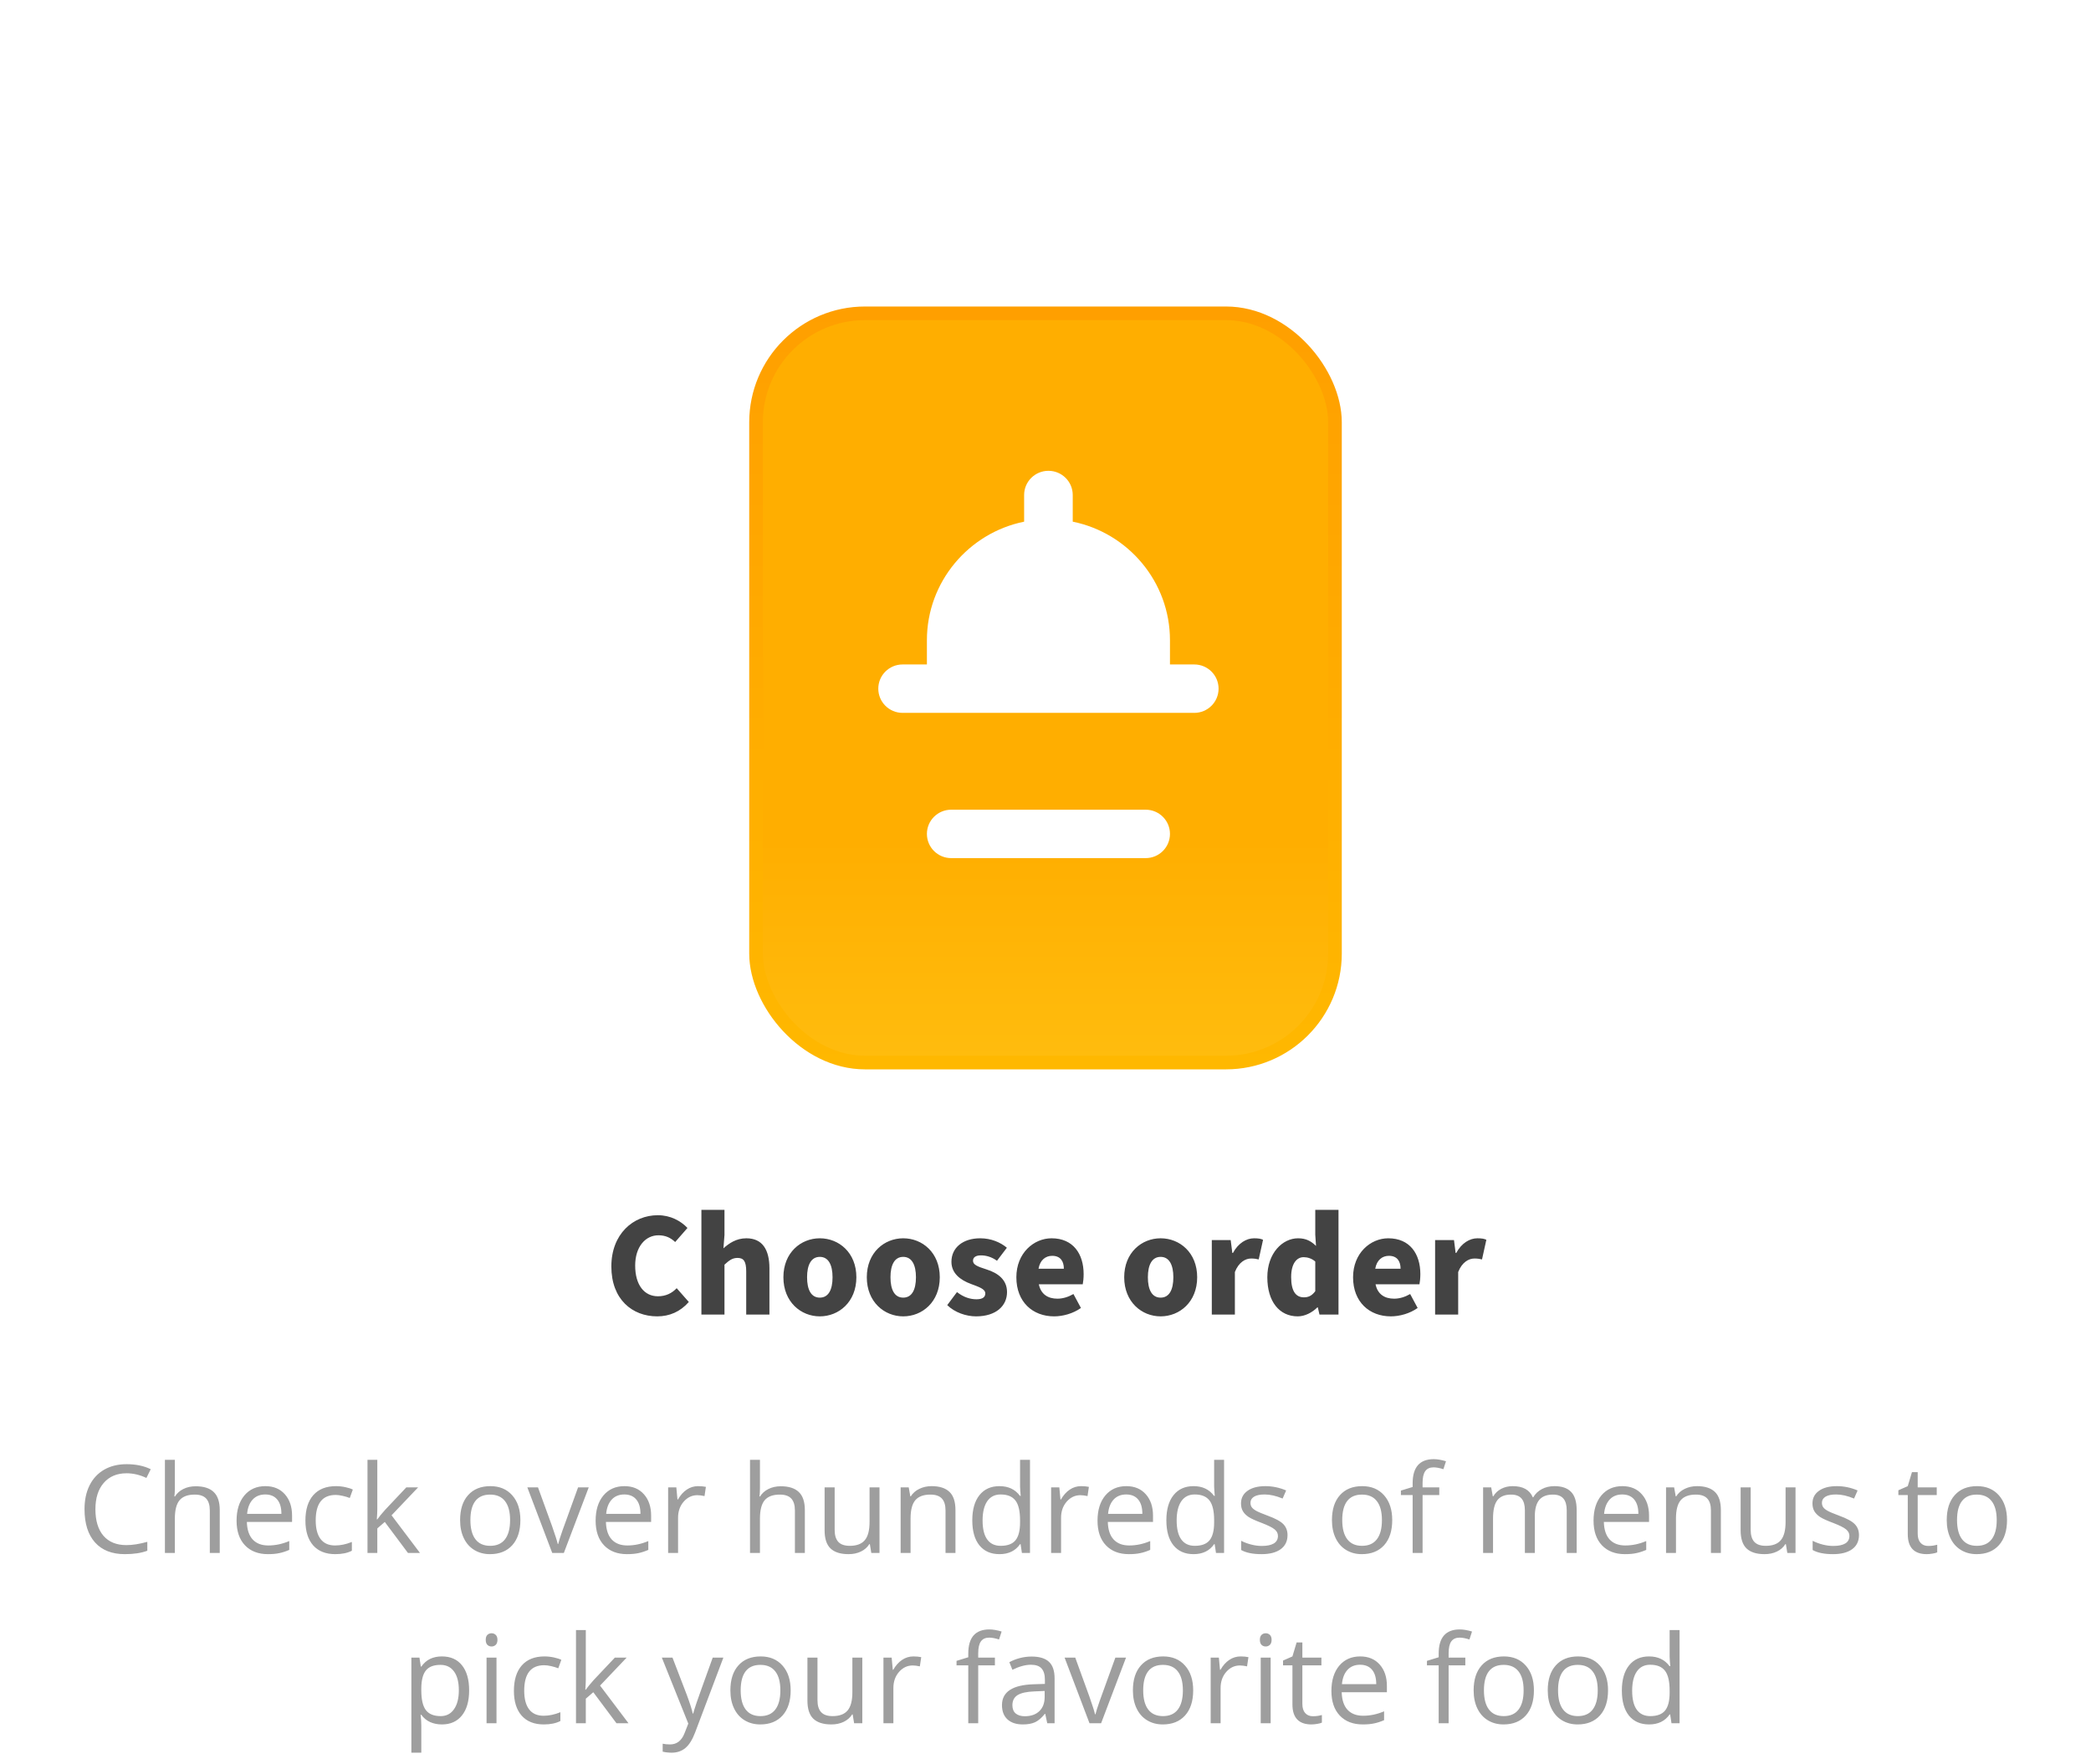 <svg width="307" height="259" viewBox="0 0 307 259" fill="none" xmlns="http://www.w3.org/2000/svg">
<g clip-path="url(#clip0_403_1314)" filter="url(#filter0_dd_403_1314)">
<rect x="111" y="21" width="85" height="110" rx="16" fill="url(#paint0_linear_403_1314)" stroke="url(#paint1_linear_403_1314)" stroke-width="2"/>
<path d="M178.911 76.108C178.911 74.143 177.315 72.554 175.342 72.554H171.774V69C171.774 60.42 165.635 53.242 157.499 51.59V47.677C157.499 45.713 155.903 44.123 153.931 44.123C151.958 44.123 150.362 45.713 150.362 47.677V51.59C142.226 53.242 136.088 60.42 136.088 69V72.554H132.519C130.547 72.554 128.95 74.143 128.95 76.108C128.95 78.072 130.547 79.662 132.519 79.662H175.342C177.315 79.662 178.911 78.072 178.911 76.108ZM168.205 93.877H139.656C137.684 93.877 136.088 95.466 136.088 97.431C136.088 99.395 137.684 100.985 139.656 100.985H168.205C170.178 100.985 171.774 99.395 171.774 97.431C171.774 95.466 170.178 93.877 168.205 93.877Z" fill="white"/>
</g>
<path d="M96.49 193.264C98.294 193.264 99.878 192.582 101.132 191.152L99.35 189.128C98.668 189.854 97.766 190.316 96.6 190.316C94.598 190.316 93.256 188.666 93.256 185.806C93.256 183.034 94.774 181.362 96.666 181.362C97.678 181.362 98.426 181.692 99.13 182.352L100.934 180.284C99.944 179.25 98.448 178.414 96.578 178.414C92.97 178.414 89.758 181.164 89.758 185.938C89.758 190.778 92.838 193.264 96.49 193.264ZM102.98 193H106.368V185.674C107.05 185.058 107.512 184.684 108.282 184.684C109.162 184.684 109.558 185.146 109.558 186.664V193H112.968V186.224C112.968 183.496 111.956 181.802 109.58 181.802C108.084 181.802 107.028 182.55 106.214 183.276L106.368 181.318V177.622H102.98V193ZM120.364 193.264C123.158 193.264 125.732 191.152 125.732 187.522C125.732 183.892 123.158 181.802 120.364 181.802C117.592 181.802 115.018 183.892 115.018 187.522C115.018 191.152 117.592 193.264 120.364 193.264ZM120.364 190.514C119.088 190.514 118.494 189.348 118.494 187.522C118.494 185.718 119.088 184.53 120.364 184.53C121.64 184.53 122.234 185.718 122.234 187.522C122.234 189.348 121.64 190.514 120.364 190.514ZM132.61 193.264C135.404 193.264 137.978 191.152 137.978 187.522C137.978 183.892 135.404 181.802 132.61 181.802C129.838 181.802 127.264 183.892 127.264 187.522C127.264 191.152 129.838 193.264 132.61 193.264ZM132.61 190.514C131.334 190.514 130.74 189.348 130.74 187.522C130.74 185.718 131.334 184.53 132.61 184.53C133.886 184.53 134.48 185.718 134.48 187.522C134.48 189.348 133.886 190.514 132.61 190.514ZM143.297 193.264C146.267 193.264 147.851 191.702 147.851 189.7C147.851 187.896 146.531 186.906 144.859 186.378C143.473 185.938 142.857 185.674 142.857 185.102C142.857 184.618 143.231 184.31 144.023 184.31C144.771 184.31 145.585 184.53 146.377 185.102L147.829 183.188C146.883 182.396 145.519 181.802 143.913 181.802C141.361 181.802 139.689 183.188 139.689 185.256C139.689 186.95 141.009 187.94 142.571 188.512C143.737 188.952 144.661 189.238 144.661 189.898C144.661 190.426 144.287 190.756 143.363 190.756C142.505 190.756 141.515 190.492 140.503 189.7L139.073 191.614C140.173 192.692 141.845 193.264 143.297 193.264ZM154.765 193.264C156.063 193.264 157.559 192.846 158.703 192.032L157.603 189.986C156.833 190.426 156.041 190.668 155.249 190.668C153.863 190.668 152.829 190.03 152.521 188.556H158.967C159.033 188.248 159.099 187.676 159.099 187.06C159.099 184.09 157.559 181.802 154.391 181.802C151.773 181.802 149.221 183.98 149.221 187.522C149.221 191.174 151.641 193.264 154.765 193.264ZM152.477 186.268C152.697 184.992 153.511 184.376 154.479 184.376C155.711 184.376 156.195 185.19 156.195 186.268H152.477ZM170.401 193.264C173.195 193.264 175.769 191.152 175.769 187.522C175.769 183.892 173.195 181.802 170.401 181.802C167.629 181.802 165.055 183.892 165.055 187.522C165.055 191.152 167.629 193.264 170.401 193.264ZM170.401 190.514C169.125 190.514 168.531 189.348 168.531 187.522C168.531 185.718 169.125 184.53 170.401 184.53C171.677 184.53 172.271 185.718 172.271 187.522C172.271 189.348 171.677 190.514 170.401 190.514ZM177.917 193H181.305V186.752C181.877 185.3 182.867 184.772 183.681 184.772C184.165 184.772 184.407 184.816 184.803 184.904L185.441 182.022C185.133 181.868 184.759 181.802 184.121 181.802C183.021 181.802 181.811 182.484 181.019 183.958H180.931L180.689 182.066H177.917V193ZM190.534 193.264C191.568 193.264 192.646 192.714 193.416 191.944H193.482L193.724 193H196.518V177.622H193.108V181.296L193.218 182.924C192.514 182.242 191.788 181.802 190.578 181.802C188.312 181.802 186.068 183.958 186.068 187.522C186.068 191.086 187.828 193.264 190.534 193.264ZM191.436 190.47C190.27 190.47 189.566 189.59 189.566 187.5C189.566 185.454 190.424 184.574 191.392 184.574C191.942 184.574 192.58 184.75 193.108 185.212V189.568C192.602 190.25 192.096 190.47 191.436 190.47ZM204.201 193.264C205.499 193.264 206.995 192.846 208.139 192.032L207.039 189.986C206.269 190.426 205.477 190.668 204.685 190.668C203.299 190.668 202.265 190.03 201.957 188.556H208.403C208.469 188.248 208.535 187.676 208.535 187.06C208.535 184.09 206.995 181.802 203.827 181.802C201.209 181.802 198.657 183.98 198.657 187.522C198.657 191.174 201.077 193.264 204.201 193.264ZM201.913 186.268C202.133 184.992 202.947 184.376 203.915 184.376C205.147 184.376 205.631 185.19 205.631 186.268H201.913ZM210.702 193H214.09V186.752C214.662 185.3 215.652 184.772 216.466 184.772C216.95 184.772 217.192 184.816 217.588 184.904L218.226 182.022C217.918 181.868 217.544 181.802 216.906 181.802C215.806 181.802 214.596 182.484 213.804 183.958H213.716L213.474 182.066H210.702V193Z" fill="#434343"/>
<path d="M18.579 216.302C17.167 216.302 16.051 216.773 15.23 217.717C14.416 218.654 14.009 219.94 14.009 221.575C14.009 223.257 14.401 224.558 15.187 225.478C15.977 226.392 17.102 226.849 18.561 226.849C19.458 226.849 20.48 226.688 21.629 226.365V227.675C20.738 228.009 19.64 228.176 18.333 228.176C16.44 228.176 14.979 227.602 13.947 226.453C12.922 225.305 12.409 223.673 12.409 221.558C12.409 220.233 12.655 219.073 13.148 218.077C13.646 217.081 14.36 216.313 15.292 215.774C16.23 215.235 17.331 214.966 18.597 214.966C19.944 214.966 21.122 215.212 22.13 215.704L21.497 216.987C20.524 216.53 19.552 216.302 18.579 216.302ZM30.805 228V221.769C30.805 220.983 30.626 220.397 30.269 220.011C29.911 219.624 29.352 219.431 28.59 219.431C27.576 219.431 26.835 219.706 26.366 220.257C25.903 220.808 25.672 221.71 25.672 222.964V228H24.213V214.324H25.672V218.464C25.672 218.962 25.648 219.375 25.602 219.703H25.689C25.977 219.24 26.384 218.877 26.911 218.613C27.444 218.344 28.051 218.209 28.73 218.209C29.908 218.209 30.79 218.49 31.376 219.053C31.968 219.609 32.264 220.497 32.264 221.716V228H30.805ZM39.339 228.176C37.915 228.176 36.79 227.742 35.964 226.875C35.144 226.008 34.733 224.804 34.733 223.263C34.733 221.71 35.114 220.477 35.876 219.562C36.644 218.648 37.672 218.191 38.961 218.191C40.168 218.191 41.123 218.59 41.826 219.387C42.529 220.178 42.881 221.224 42.881 222.524V223.447H36.245C36.274 224.578 36.559 225.437 37.098 226.022C37.643 226.608 38.407 226.901 39.392 226.901C40.429 226.901 41.454 226.685 42.468 226.251V227.552C41.952 227.774 41.463 227.933 41 228.026C40.543 228.126 39.989 228.176 39.339 228.176ZM38.943 219.413C38.17 219.413 37.552 219.665 37.089 220.169C36.632 220.673 36.362 221.37 36.28 222.261H41.316C41.316 221.341 41.111 220.638 40.701 220.151C40.291 219.659 39.705 219.413 38.943 219.413ZM49.227 228.176C47.832 228.176 46.751 227.748 45.983 226.893C45.222 226.031 44.841 224.815 44.841 223.245C44.841 221.634 45.227 220.389 46.001 219.51C46.78 218.631 47.888 218.191 49.323 218.191C49.786 218.191 50.249 218.241 50.712 218.341C51.175 218.44 51.538 218.558 51.802 218.692L51.353 219.932C51.031 219.803 50.68 219.697 50.299 219.615C49.918 219.527 49.581 219.483 49.288 219.483C47.331 219.483 46.352 220.731 46.352 223.228C46.352 224.411 46.59 225.319 47.065 225.952C47.545 226.585 48.254 226.901 49.191 226.901C49.994 226.901 50.817 226.729 51.661 226.383V227.675C51.017 228.009 50.205 228.176 49.227 228.176ZM55.397 223.069C55.648 222.712 56.032 222.243 56.548 221.663L59.659 218.367H61.391L57.488 222.472L61.663 228H59.897L56.495 223.447L55.397 224.396V228H53.955V214.324H55.397V221.575C55.397 221.897 55.373 222.396 55.326 223.069H55.397ZM76.402 223.175C76.402 224.745 76.007 225.973 75.216 226.857C74.425 227.736 73.332 228.176 71.938 228.176C71.076 228.176 70.311 227.974 69.644 227.569C68.976 227.165 68.46 226.585 68.097 225.829C67.733 225.073 67.552 224.188 67.552 223.175C67.552 221.604 67.944 220.383 68.73 219.51C69.515 218.631 70.605 218.191 71.999 218.191C73.347 218.191 74.416 218.64 75.207 219.536C76.004 220.433 76.402 221.646 76.402 223.175ZM69.064 223.175C69.064 224.405 69.31 225.343 69.802 225.987C70.294 226.632 71.018 226.954 71.973 226.954C72.928 226.954 73.651 226.635 74.144 225.996C74.642 225.352 74.891 224.411 74.891 223.175C74.891 221.95 74.642 221.021 74.144 220.389C73.651 219.75 72.922 219.431 71.955 219.431C71 219.431 70.279 219.744 69.793 220.371C69.307 220.998 69.064 221.933 69.064 223.175ZM81.078 228L77.422 218.367H78.986L81.061 224.08C81.529 225.416 81.805 226.283 81.887 226.682H81.957C82.022 226.371 82.224 225.729 82.564 224.757C82.909 223.778 83.68 221.648 84.875 218.367H86.439L82.783 228H81.078ZM92.056 228.176C90.632 228.176 89.507 227.742 88.681 226.875C87.86 226.008 87.45 224.804 87.45 223.263C87.45 221.71 87.831 220.477 88.593 219.562C89.36 218.648 90.389 218.191 91.678 218.191C92.885 218.191 93.84 218.59 94.543 219.387C95.246 220.178 95.598 221.224 95.598 222.524V223.447H88.962C88.991 224.578 89.275 225.437 89.814 226.022C90.359 226.608 91.124 226.901 92.108 226.901C93.145 226.901 94.171 226.685 95.185 226.251V227.552C94.669 227.774 94.18 227.933 93.717 228.026C93.26 228.126 92.706 228.176 92.056 228.176ZM91.66 219.413C90.887 219.413 90.269 219.665 89.806 220.169C89.349 220.673 89.079 221.37 88.997 222.261H94.033C94.033 221.341 93.828 220.638 93.418 220.151C93.008 219.659 92.422 219.413 91.66 219.413ZM102.488 218.191C102.916 218.191 103.3 218.227 103.64 218.297L103.438 219.65C103.039 219.562 102.688 219.519 102.383 219.519C101.604 219.519 100.936 219.835 100.379 220.468C99.828 221.101 99.553 221.889 99.553 222.832V228H98.094V218.367H99.298L99.465 220.151H99.535C99.893 219.524 100.323 219.041 100.827 218.701C101.331 218.361 101.885 218.191 102.488 218.191ZM116.709 228V221.769C116.709 220.983 116.53 220.397 116.173 220.011C115.815 219.624 115.256 219.431 114.494 219.431C113.48 219.431 112.739 219.706 112.271 220.257C111.808 220.808 111.576 221.71 111.576 222.964V228H110.117V214.324H111.576V218.464C111.576 218.962 111.553 219.375 111.506 219.703H111.594C111.881 219.24 112.288 218.877 112.815 218.613C113.349 218.344 113.955 218.209 114.635 218.209C115.812 218.209 116.694 218.49 117.28 219.053C117.872 219.609 118.168 220.497 118.168 221.716V228H116.709ZM122.545 218.367V224.616C122.545 225.401 122.724 225.987 123.081 226.374C123.438 226.761 123.998 226.954 124.76 226.954C125.768 226.954 126.503 226.679 126.966 226.128C127.435 225.577 127.669 224.678 127.669 223.43V218.367H129.128V228H127.924L127.713 226.708H127.634C127.335 227.183 126.919 227.546 126.386 227.798C125.858 228.05 125.255 228.176 124.575 228.176C123.403 228.176 122.524 227.897 121.938 227.341C121.358 226.784 121.068 225.894 121.068 224.669V218.367H122.545ZM138.822 228V221.769C138.822 220.983 138.644 220.397 138.286 220.011C137.929 219.624 137.369 219.431 136.607 219.431C135.6 219.431 134.861 219.703 134.393 220.248C133.924 220.793 133.689 221.692 133.689 222.946V228H132.23V218.367H133.417L133.654 219.686H133.725C134.023 219.211 134.442 218.845 134.981 218.587C135.521 218.323 136.121 218.191 136.783 218.191C137.943 218.191 138.816 218.473 139.402 219.035C139.988 219.592 140.281 220.485 140.281 221.716V228H138.822ZM149.844 226.708H149.765C149.091 227.687 148.083 228.176 146.741 228.176C145.481 228.176 144.5 227.745 143.797 226.884C143.1 226.022 142.751 224.798 142.751 223.21C142.751 221.622 143.103 220.389 143.806 219.51C144.509 218.631 145.487 218.191 146.741 218.191C148.048 218.191 149.05 218.666 149.747 219.615H149.861L149.8 218.921L149.765 218.244V214.324H151.224V228H150.037L149.844 226.708ZM146.926 226.954C147.922 226.954 148.643 226.685 149.088 226.146C149.539 225.601 149.765 224.725 149.765 223.518V223.21C149.765 221.845 149.536 220.872 149.079 220.292C148.628 219.706 147.904 219.413 146.908 219.413C146.053 219.413 145.396 219.747 144.939 220.415C144.488 221.077 144.263 222.015 144.263 223.228C144.263 224.458 144.488 225.387 144.939 226.014C145.391 226.641 146.053 226.954 146.926 226.954ZM158.721 218.191C159.148 218.191 159.532 218.227 159.872 218.297L159.67 219.65C159.271 219.562 158.92 219.519 158.615 219.519C157.836 219.519 157.168 219.835 156.611 220.468C156.061 221.101 155.785 221.889 155.785 222.832V228H154.326V218.367H155.53L155.697 220.151H155.768C156.125 219.524 156.556 219.041 157.06 218.701C157.563 218.361 158.117 218.191 158.721 218.191ZM165.743 228.176C164.319 228.176 163.194 227.742 162.368 226.875C161.548 226.008 161.138 224.804 161.138 223.263C161.138 221.71 161.519 220.477 162.28 219.562C163.048 218.648 164.076 218.191 165.365 218.191C166.572 218.191 167.527 218.59 168.23 219.387C168.934 220.178 169.285 221.224 169.285 222.524V223.447H162.649C162.679 224.578 162.963 225.437 163.502 226.022C164.047 226.608 164.812 226.901 165.796 226.901C166.833 226.901 167.858 226.685 168.872 226.251V227.552C168.356 227.774 167.867 227.933 167.404 228.026C166.947 228.126 166.394 228.176 165.743 228.176ZM165.348 219.413C164.574 219.413 163.956 219.665 163.493 220.169C163.036 220.673 162.767 221.37 162.685 222.261H167.721C167.721 221.341 167.516 220.638 167.105 220.151C166.695 219.659 166.109 219.413 165.348 219.413ZM178.338 226.708H178.259C177.585 227.687 176.577 228.176 175.235 228.176C173.976 228.176 172.994 227.745 172.291 226.884C171.594 226.022 171.245 224.798 171.245 223.21C171.245 221.622 171.597 220.389 172.3 219.51C173.003 218.631 173.981 218.191 175.235 218.191C176.542 218.191 177.544 218.666 178.241 219.615H178.355L178.294 218.921L178.259 218.244V214.324H179.718V228H178.531L178.338 226.708ZM175.42 226.954C176.416 226.954 177.137 226.685 177.582 226.146C178.033 225.601 178.259 224.725 178.259 223.518V223.21C178.259 221.845 178.03 220.872 177.573 220.292C177.122 219.706 176.398 219.413 175.402 219.413C174.547 219.413 173.891 219.747 173.434 220.415C172.982 221.077 172.757 222.015 172.757 223.228C172.757 224.458 172.982 225.387 173.434 226.014C173.885 226.641 174.547 226.954 175.42 226.954ZM189.034 225.372C189.034 226.269 188.7 226.96 188.032 227.446C187.364 227.933 186.427 228.176 185.22 228.176C183.942 228.176 182.946 227.974 182.231 227.569V226.216C182.694 226.45 183.189 226.635 183.717 226.77C184.25 226.904 184.763 226.972 185.255 226.972C186.017 226.972 186.603 226.852 187.013 226.611C187.423 226.365 187.628 225.993 187.628 225.495C187.628 225.12 187.464 224.801 187.136 224.537C186.813 224.268 186.181 223.951 185.237 223.588C184.341 223.254 183.702 222.964 183.321 222.718C182.946 222.466 182.665 222.182 182.478 221.865C182.296 221.549 182.205 221.171 182.205 220.731C182.205 219.946 182.524 219.328 183.163 218.877C183.802 218.42 184.678 218.191 185.791 218.191C186.828 218.191 187.842 218.402 188.832 218.824L188.313 220.011C187.347 219.612 186.471 219.413 185.686 219.413C184.994 219.413 184.473 219.521 184.121 219.738C183.77 219.955 183.594 220.254 183.594 220.635C183.594 220.893 183.658 221.112 183.787 221.294C183.922 221.476 184.136 221.648 184.429 221.812C184.722 221.977 185.284 222.214 186.116 222.524C187.259 222.94 188.029 223.359 188.428 223.781C188.832 224.203 189.034 224.733 189.034 225.372ZM204.406 223.175C204.406 224.745 204.011 225.973 203.22 226.857C202.429 227.736 201.336 228.176 199.941 228.176C199.08 228.176 198.315 227.974 197.647 227.569C196.979 227.165 196.464 226.585 196.101 225.829C195.737 225.073 195.556 224.188 195.556 223.175C195.556 221.604 195.948 220.383 196.733 219.51C197.519 218.631 198.608 218.191 200.003 218.191C201.351 218.191 202.42 218.64 203.211 219.536C204.008 220.433 204.406 221.646 204.406 223.175ZM197.067 223.175C197.067 224.405 197.313 225.343 197.806 225.987C198.298 226.632 199.021 226.954 199.977 226.954C200.932 226.954 201.655 226.635 202.147 225.996C202.646 225.352 202.895 224.411 202.895 223.175C202.895 221.95 202.646 221.021 202.147 220.389C201.655 219.75 200.926 219.431 199.959 219.431C199.004 219.431 198.283 219.744 197.797 220.371C197.311 220.998 197.067 221.933 197.067 223.175ZM211.314 219.501H208.862V228H207.403V219.501H205.681V218.842L207.403 218.314V217.778C207.403 215.411 208.438 214.228 210.506 214.228C211.016 214.228 211.613 214.33 212.299 214.535L211.921 215.704C211.358 215.522 210.878 215.432 210.479 215.432C209.929 215.432 209.521 215.616 209.258 215.985C208.994 216.349 208.862 216.935 208.862 217.743V218.367H211.314V219.501ZM230.026 228V221.733C230.026 220.966 229.862 220.392 229.534 220.011C229.206 219.624 228.696 219.431 228.005 219.431C227.097 219.431 226.426 219.691 225.992 220.213C225.559 220.734 225.342 221.537 225.342 222.621V228H223.883V221.733C223.883 220.966 223.719 220.392 223.391 220.011C223.062 219.624 222.55 219.431 221.853 219.431C220.938 219.431 220.268 219.706 219.84 220.257C219.418 220.802 219.207 221.698 219.207 222.946V228H217.748V218.367H218.935L219.172 219.686H219.242C219.518 219.217 219.904 218.851 220.402 218.587C220.906 218.323 221.469 218.191 222.09 218.191C223.596 218.191 224.58 218.736 225.043 219.826H225.113C225.4 219.322 225.816 218.924 226.361 218.631C226.906 218.338 227.527 218.191 228.225 218.191C229.314 218.191 230.129 218.473 230.668 219.035C231.213 219.592 231.485 220.485 231.485 221.716V228H230.026ZM238.569 228.176C237.146 228.176 236.021 227.742 235.194 226.875C234.374 226.008 233.964 224.804 233.964 223.263C233.964 221.71 234.345 220.477 235.106 219.562C235.874 218.648 236.902 218.191 238.191 218.191C239.398 218.191 240.354 218.59 241.057 219.387C241.76 220.178 242.111 221.224 242.111 222.524V223.447H235.476C235.505 224.578 235.789 225.437 236.328 226.022C236.873 226.608 237.638 226.901 238.622 226.901C239.659 226.901 240.685 226.685 241.698 226.251V227.552C241.183 227.774 240.693 227.933 240.23 228.026C239.773 228.126 239.22 228.176 238.569 228.176ZM238.174 219.413C237.4 219.413 236.782 219.665 236.319 220.169C235.862 220.673 235.593 221.37 235.511 222.261H240.547C240.547 221.341 240.342 220.638 239.932 220.151C239.521 219.659 238.936 219.413 238.174 219.413ZM251.199 228V221.769C251.199 220.983 251.021 220.397 250.663 220.011C250.306 219.624 249.746 219.431 248.984 219.431C247.977 219.431 247.238 219.703 246.77 220.248C246.301 220.793 246.066 221.692 246.066 222.946V228H244.607V218.367H245.794L246.031 219.686H246.102C246.4 219.211 246.819 218.845 247.358 218.587C247.897 218.323 248.498 218.191 249.16 218.191C250.32 218.191 251.193 218.473 251.779 219.035C252.365 219.592 252.658 220.485 252.658 221.716V228H251.199ZM257.035 218.367V224.616C257.035 225.401 257.214 225.987 257.571 226.374C257.929 226.761 258.488 226.954 259.25 226.954C260.258 226.954 260.993 226.679 261.456 226.128C261.925 225.577 262.159 224.678 262.159 223.43V218.367H263.618V228H262.414L262.203 226.708H262.124C261.825 227.183 261.409 227.546 260.876 227.798C260.349 228.05 259.745 228.176 259.065 228.176C257.894 228.176 257.015 227.897 256.429 227.341C255.849 226.784 255.559 225.894 255.559 224.669V218.367H257.035ZM272.935 225.372C272.935 226.269 272.601 226.96 271.933 227.446C271.265 227.933 270.327 228.176 269.12 228.176C267.843 228.176 266.847 227.974 266.132 227.569V226.216C266.595 226.45 267.09 226.635 267.617 226.77C268.15 226.904 268.663 226.972 269.155 226.972C269.917 226.972 270.503 226.852 270.913 226.611C271.323 226.365 271.528 225.993 271.528 225.495C271.528 225.12 271.364 224.801 271.036 224.537C270.714 224.268 270.081 223.951 269.138 223.588C268.241 223.254 267.603 222.964 267.222 222.718C266.847 222.466 266.565 222.182 266.378 221.865C266.196 221.549 266.105 221.171 266.105 220.731C266.105 219.946 266.425 219.328 267.063 218.877C267.702 218.42 268.578 218.191 269.691 218.191C270.729 218.191 271.742 218.402 272.732 218.824L272.214 220.011C271.247 219.612 270.371 219.413 269.586 219.413C268.895 219.413 268.373 219.521 268.021 219.738C267.67 219.955 267.494 220.254 267.494 220.635C267.494 220.893 267.559 221.112 267.688 221.294C267.822 221.476 268.036 221.648 268.329 221.812C268.622 221.977 269.185 222.214 270.017 222.524C271.159 222.94 271.93 223.359 272.328 223.781C272.732 224.203 272.935 224.733 272.935 225.372ZM283.104 226.972C283.361 226.972 283.61 226.954 283.851 226.919C284.091 226.878 284.281 226.837 284.422 226.796V227.912C284.264 227.988 284.029 228.05 283.719 228.097C283.414 228.149 283.139 228.176 282.893 228.176C281.029 228.176 280.098 227.194 280.098 225.231V219.501H278.718V218.798L280.098 218.191L280.713 216.135H281.557V218.367H284.352V219.501H281.557V225.17C281.557 225.75 281.694 226.195 281.97 226.506C282.245 226.816 282.623 226.972 283.104 226.972ZM294.67 223.175C294.67 224.745 294.274 225.973 293.483 226.857C292.692 227.736 291.6 228.176 290.205 228.176C289.344 228.176 288.579 227.974 287.911 227.569C287.243 227.165 286.728 226.585 286.364 225.829C286.001 225.073 285.819 224.188 285.819 223.175C285.819 221.604 286.212 220.383 286.997 219.51C287.782 218.631 288.872 218.191 290.267 218.191C291.614 218.191 292.684 218.64 293.475 219.536C294.271 220.433 294.67 221.646 294.67 223.175ZM287.331 223.175C287.331 224.405 287.577 225.343 288.069 225.987C288.562 226.632 289.285 226.954 290.24 226.954C291.195 226.954 291.919 226.635 292.411 225.996C292.909 225.352 293.158 224.411 293.158 223.175C293.158 221.95 292.909 221.021 292.411 220.389C291.919 219.75 291.189 219.431 290.223 219.431C289.268 219.431 288.547 219.744 288.061 220.371C287.574 220.998 287.331 221.933 287.331 223.175ZM64.88 253.176C64.253 253.176 63.679 253.062 63.157 252.833C62.642 252.599 62.208 252.241 61.856 251.761H61.751C61.821 252.323 61.856 252.856 61.856 253.36V257.324H60.398V243.367H61.584L61.786 244.686H61.856C62.231 244.158 62.668 243.777 63.166 243.543C63.664 243.309 64.235 243.191 64.88 243.191C66.157 243.191 67.142 243.628 67.833 244.501C68.53 245.374 68.879 246.599 68.879 248.175C68.879 249.757 68.524 250.987 67.815 251.866C67.112 252.739 66.134 253.176 64.88 253.176ZM64.669 244.431C63.685 244.431 62.973 244.703 62.533 245.248C62.094 245.793 61.868 246.66 61.856 247.85V248.175C61.856 249.528 62.082 250.498 62.533 251.084C62.984 251.664 63.708 251.954 64.704 251.954C65.536 251.954 66.186 251.617 66.655 250.943C67.13 250.27 67.367 249.341 67.367 248.157C67.367 246.956 67.13 246.036 66.655 245.397C66.186 244.753 65.524 244.431 64.669 244.431ZM72.895 253H71.436V243.367H72.895V253ZM71.314 240.757C71.314 240.423 71.395 240.18 71.56 240.027C71.724 239.869 71.929 239.79 72.175 239.79C72.409 239.79 72.611 239.869 72.781 240.027C72.951 240.186 73.036 240.429 73.036 240.757C73.036 241.085 72.951 241.331 72.781 241.495C72.611 241.653 72.409 241.732 72.175 241.732C71.929 241.732 71.724 241.653 71.56 241.495C71.395 241.331 71.314 241.085 71.314 240.757ZM79.839 253.176C78.444 253.176 77.363 252.748 76.596 251.893C75.834 251.031 75.453 249.815 75.453 248.245C75.453 246.634 75.84 245.389 76.613 244.51C77.393 243.631 78.5 243.191 79.936 243.191C80.398 243.191 80.861 243.241 81.324 243.341C81.787 243.44 82.15 243.558 82.414 243.692L81.966 244.932C81.644 244.803 81.292 244.697 80.911 244.615C80.53 244.527 80.193 244.483 79.9 244.483C77.943 244.483 76.965 245.731 76.965 248.228C76.965 249.411 77.202 250.319 77.677 250.952C78.157 251.585 78.866 251.901 79.804 251.901C80.606 251.901 81.43 251.729 82.273 251.383V252.675C81.629 253.009 80.817 253.176 79.839 253.176ZM86.009 248.069C86.261 247.712 86.644 247.243 87.16 246.663L90.272 243.367H92.003L88.101 247.472L92.275 253H90.509L87.107 248.447L86.009 249.396V253H84.567V239.324H86.009V246.575C86.009 246.897 85.985 247.396 85.939 248.069H86.009ZM97.171 243.367H98.735L100.845 248.86C101.308 250.114 101.595 251.02 101.706 251.576H101.776C101.853 251.277 102.011 250.768 102.251 250.047C102.497 249.32 103.294 247.094 104.642 243.367H106.206L102.066 254.336C101.656 255.42 101.176 256.188 100.625 256.639C100.08 257.096 99.409 257.324 98.612 257.324C98.167 257.324 97.728 257.274 97.294 257.175V256.006C97.616 256.076 97.977 256.111 98.375 256.111C99.377 256.111 100.092 255.549 100.52 254.424L101.056 253.053L97.171 243.367ZM116.085 248.175C116.085 249.745 115.689 250.973 114.898 251.857C114.107 252.736 113.015 253.176 111.62 253.176C110.759 253.176 109.994 252.974 109.326 252.569C108.658 252.165 108.143 251.585 107.779 250.829C107.416 250.073 107.234 249.188 107.234 248.175C107.234 246.604 107.627 245.383 108.412 244.51C109.197 243.631 110.287 243.191 111.682 243.191C113.029 243.191 114.099 243.64 114.89 244.536C115.687 245.433 116.085 246.646 116.085 248.175ZM108.746 248.175C108.746 249.405 108.992 250.343 109.484 250.987C109.977 251.632 110.7 251.954 111.655 251.954C112.61 251.954 113.334 251.635 113.826 250.996C114.324 250.352 114.573 249.411 114.573 248.175C114.573 246.95 114.324 246.021 113.826 245.389C113.334 244.75 112.604 244.431 111.638 244.431C110.683 244.431 109.962 244.744 109.476 245.371C108.989 245.998 108.746 246.933 108.746 248.175ZM120.022 243.367V249.616C120.022 250.401 120.201 250.987 120.559 251.374C120.916 251.761 121.476 251.954 122.237 251.954C123.245 251.954 123.98 251.679 124.443 251.128C124.912 250.577 125.146 249.678 125.146 248.43V243.367H126.605V253H125.401L125.19 251.708H125.111C124.812 252.183 124.396 252.546 123.863 252.798C123.336 253.05 122.732 253.176 122.053 253.176C120.881 253.176 120.002 252.897 119.416 252.341C118.836 251.784 118.546 250.894 118.546 249.669V243.367H120.022ZM134.103 243.191C134.53 243.191 134.914 243.227 135.254 243.297L135.052 244.65C134.653 244.562 134.302 244.519 133.997 244.519C133.218 244.519 132.55 244.835 131.993 245.468C131.442 246.101 131.167 246.889 131.167 247.832V253H129.708V243.367H130.912L131.079 245.151H131.149C131.507 244.524 131.938 244.041 132.441 243.701C132.945 243.361 133.499 243.191 134.103 243.191ZM146.073 244.501H143.621V253H142.162V244.501H140.439V243.842L142.162 243.314V242.778C142.162 240.411 143.196 239.228 145.265 239.228C145.774 239.228 146.372 239.33 147.058 239.535L146.68 240.704C146.117 240.522 145.637 240.432 145.238 240.432C144.688 240.432 144.28 240.616 144.017 240.985C143.753 241.349 143.621 241.935 143.621 242.743V243.367H146.073V244.501ZM153.755 253L153.465 251.629H153.395C152.914 252.232 152.434 252.643 151.953 252.859C151.479 253.07 150.884 253.176 150.169 253.176C149.214 253.176 148.464 252.93 147.919 252.438C147.38 251.945 147.11 251.245 147.11 250.337C147.11 248.392 148.666 247.372 151.777 247.278L153.412 247.226V246.628C153.412 245.872 153.248 245.315 152.92 244.958C152.598 244.595 152.079 244.413 151.364 244.413C150.562 244.413 149.653 244.659 148.64 245.151L148.191 244.035C148.666 243.777 149.185 243.575 149.747 243.429C150.315 243.282 150.884 243.209 151.452 243.209C152.601 243.209 153.45 243.464 154.001 243.974C154.558 244.483 154.836 245.301 154.836 246.426V253H153.755ZM150.459 251.972C151.367 251.972 152.079 251.723 152.595 251.225C153.116 250.727 153.377 250.029 153.377 249.133V248.263L151.918 248.324C150.758 248.365 149.92 248.547 149.404 248.869C148.895 249.186 148.64 249.681 148.64 250.354C148.64 250.882 148.798 251.283 149.114 251.559C149.437 251.834 149.885 251.972 150.459 251.972ZM159.96 253L156.304 243.367H157.868L159.942 249.08C160.411 250.416 160.687 251.283 160.769 251.682H160.839C160.903 251.371 161.105 250.729 161.445 249.757C161.791 248.778 162.562 246.648 163.757 243.367H165.321L161.665 253H159.96ZM175.183 248.175C175.183 249.745 174.787 250.973 173.996 251.857C173.205 252.736 172.112 253.176 170.718 253.176C169.856 253.176 169.092 252.974 168.424 252.569C167.756 252.165 167.24 251.585 166.877 250.829C166.514 250.073 166.332 249.188 166.332 248.175C166.332 246.604 166.725 245.383 167.51 244.51C168.295 243.631 169.385 243.191 170.779 243.191C172.127 243.191 173.196 243.64 173.987 244.536C174.784 245.433 175.183 246.646 175.183 248.175ZM167.844 248.175C167.844 249.405 168.09 250.343 168.582 250.987C169.074 251.632 169.798 251.954 170.753 251.954C171.708 251.954 172.432 251.635 172.924 250.996C173.422 250.352 173.671 249.411 173.671 248.175C173.671 246.95 173.422 246.021 172.924 245.389C172.432 244.75 171.702 244.431 170.735 244.431C169.78 244.431 169.06 244.744 168.573 245.371C168.087 245.998 167.844 246.933 167.844 248.175ZM182.144 243.191C182.571 243.191 182.955 243.227 183.295 243.297L183.093 244.65C182.694 244.562 182.343 244.519 182.038 244.519C181.259 244.519 180.591 244.835 180.034 245.468C179.483 246.101 179.208 246.889 179.208 247.832V253H177.749V243.367H178.953L179.12 245.151H179.19C179.548 244.524 179.979 244.041 180.482 243.701C180.986 243.361 181.54 243.191 182.144 243.191ZM186.556 253H185.097V243.367H186.556V253ZM184.974 240.757C184.974 240.423 185.056 240.18 185.22 240.027C185.384 239.869 185.589 239.79 185.835 239.79C186.069 239.79 186.271 239.869 186.441 240.027C186.611 240.186 186.696 240.429 186.696 240.757C186.696 241.085 186.611 241.331 186.441 241.495C186.271 241.653 186.069 241.732 185.835 241.732C185.589 241.732 185.384 241.653 185.22 241.495C185.056 241.331 184.974 241.085 184.974 240.757ZM192.761 251.972C193.019 251.972 193.268 251.954 193.508 251.919C193.748 251.878 193.938 251.837 194.079 251.796V252.912C193.921 252.988 193.687 253.05 193.376 253.097C193.071 253.149 192.796 253.176 192.55 253.176C190.687 253.176 189.755 252.194 189.755 250.231V244.501H188.375V243.798L189.755 243.191L190.37 241.135H191.214V243.367H194.009V244.501H191.214V250.17C191.214 250.75 191.352 251.195 191.627 251.506C191.902 251.816 192.28 251.972 192.761 251.972ZM200.082 253.176C198.658 253.176 197.533 252.742 196.707 251.875C195.887 251.008 195.477 249.804 195.477 248.263C195.477 246.71 195.857 245.477 196.619 244.562C197.387 243.648 198.415 243.191 199.704 243.191C200.911 243.191 201.866 243.59 202.569 244.387C203.272 245.178 203.624 246.224 203.624 247.524V248.447H196.988C197.018 249.578 197.302 250.437 197.841 251.022C198.386 251.608 199.15 251.901 200.135 251.901C201.172 251.901 202.197 251.685 203.211 251.251V252.552C202.695 252.774 202.206 252.933 201.743 253.026C201.286 253.126 200.732 253.176 200.082 253.176ZM199.687 244.413C198.913 244.413 198.295 244.665 197.832 245.169C197.375 245.673 197.105 246.37 197.023 247.261H202.06C202.06 246.341 201.854 245.638 201.444 245.151C201.034 244.659 200.448 244.413 199.687 244.413ZM215.138 244.501H212.686V253H211.227V244.501H209.504V243.842L211.227 243.314V242.778C211.227 240.411 212.261 239.228 214.329 239.228C214.839 239.228 215.437 239.33 216.122 239.535L215.744 240.704C215.182 240.522 214.701 240.432 214.303 240.432C213.752 240.432 213.345 240.616 213.081 240.985C212.817 241.349 212.686 241.935 212.686 242.743V243.367H215.138V244.501ZM225.21 248.175C225.21 249.745 224.814 250.973 224.023 251.857C223.232 252.736 222.14 253.176 220.745 253.176C219.884 253.176 219.119 252.974 218.451 252.569C217.783 252.165 217.268 251.585 216.904 250.829C216.541 250.073 216.359 249.188 216.359 248.175C216.359 246.604 216.752 245.383 217.537 244.51C218.322 243.631 219.412 243.191 220.807 243.191C222.154 243.191 223.224 243.64 224.015 244.536C224.812 245.433 225.21 246.646 225.21 248.175ZM217.871 248.175C217.871 249.405 218.117 250.343 218.609 250.987C219.102 251.632 219.825 251.954 220.78 251.954C221.735 251.954 222.459 251.635 222.951 250.996C223.449 250.352 223.698 249.411 223.698 248.175C223.698 246.95 223.449 246.021 222.951 245.389C222.459 244.75 221.729 244.431 220.763 244.431C219.808 244.431 219.087 244.744 218.601 245.371C218.114 245.998 217.871 246.933 217.871 248.175ZM236.091 248.175C236.091 249.745 235.695 250.973 234.904 251.857C234.113 252.736 233.021 253.176 231.626 253.176C230.765 253.176 230 252.974 229.332 252.569C228.664 252.165 228.148 251.585 227.785 250.829C227.422 250.073 227.24 249.188 227.24 248.175C227.24 246.604 227.633 245.383 228.418 244.51C229.203 243.631 230.293 243.191 231.688 243.191C233.035 243.191 234.104 243.64 234.896 244.536C235.692 245.433 236.091 246.646 236.091 248.175ZM228.752 248.175C228.752 249.405 228.998 250.343 229.49 250.987C229.982 251.632 230.706 251.954 231.661 251.954C232.616 251.954 233.34 251.635 233.832 250.996C234.33 250.352 234.579 249.411 234.579 248.175C234.579 246.95 234.33 246.021 233.832 245.389C233.34 244.75 232.61 244.431 231.644 244.431C230.688 244.431 229.968 244.744 229.481 245.371C228.995 245.998 228.752 246.933 228.752 248.175ZM245.214 251.708H245.135C244.461 252.687 243.453 253.176 242.111 253.176C240.852 253.176 239.87 252.745 239.167 251.884C238.47 251.022 238.121 249.798 238.121 248.21C238.121 246.622 238.473 245.389 239.176 244.51C239.879 243.631 240.857 243.191 242.111 243.191C243.418 243.191 244.42 243.666 245.117 244.615H245.231L245.17 243.921L245.135 243.244V239.324H246.594V253H245.407L245.214 251.708ZM242.296 251.954C243.292 251.954 244.013 251.685 244.458 251.146C244.909 250.601 245.135 249.725 245.135 248.518V248.21C245.135 246.845 244.906 245.872 244.449 245.292C243.998 244.706 243.274 244.413 242.278 244.413C241.423 244.413 240.767 244.747 240.31 245.415C239.858 246.077 239.633 247.015 239.633 248.228C239.633 249.458 239.858 250.387 240.31 251.014C240.761 251.641 241.423 251.954 242.296 251.954Z" fill="#9E9E9E"/>
<defs>
<filter id="filter0_dd_403_1314" x="70" y="0" width="167" height="192" filterUnits="userSpaceOnUse" color-interpolation-filters="sRGB">
<feFlood flood-opacity="0" result="BackgroundImageFix"/>
<feColorMatrix in="SourceAlpha" type="matrix" values="0 0 0 0 0 0 0 0 0 0 0 0 0 0 0 0 0 0 127 0" result="hardAlpha"/>
<feOffset dy="20"/>
<feGaussianBlur stdDeviation="20"/>
<feColorMatrix type="matrix" values="0 0 0 0 1 0 0 0 0 0.68 0 0 0 0 0 0 0 0 0.29 0"/>
<feBlend mode="normal" in2="BackgroundImageFix" result="effect1_dropShadow_403_1314"/>
<feColorMatrix in="SourceAlpha" type="matrix" values="0 0 0 0 0 0 0 0 0 0 0 0 0 0 0 0 0 0 127 0" result="hardAlpha"/>
<feOffset dy="5"/>
<feGaussianBlur stdDeviation="5"/>
<feColorMatrix type="matrix" values="0 0 0 0 1 0 0 0 0 0.68 0 0 0 0 0 0 0 0 0.26 0"/>
<feBlend mode="normal" in2="effect1_dropShadow_403_1314" result="effect2_dropShadow_403_1314"/>
<feBlend mode="normal" in="SourceGraphic" in2="effect2_dropShadow_403_1314" result="shape"/>
</filter>
<linearGradient id="paint0_linear_403_1314" x1="153.5" y1="-22.802" x2="153.5" y2="169.452" gradientUnits="userSpaceOnUse">
<stop offset="0.63" stop-color="#FFAE00"/>
<stop offset="1" stop-color="#FFCD1E"/>
</linearGradient>
<linearGradient id="paint1_linear_403_1314" x1="153.5" y1="20" x2="153.5" y2="132" gradientUnits="userSpaceOnUse">
<stop stop-color="#FF9F00"/>
<stop offset="1" stop-color="#FFB800"/>
</linearGradient>
<clipPath id="clip0_403_1314">
<rect width="87" height="112" fill="white" transform="translate(110 20)"/>
</clipPath>
</defs>
</svg>
